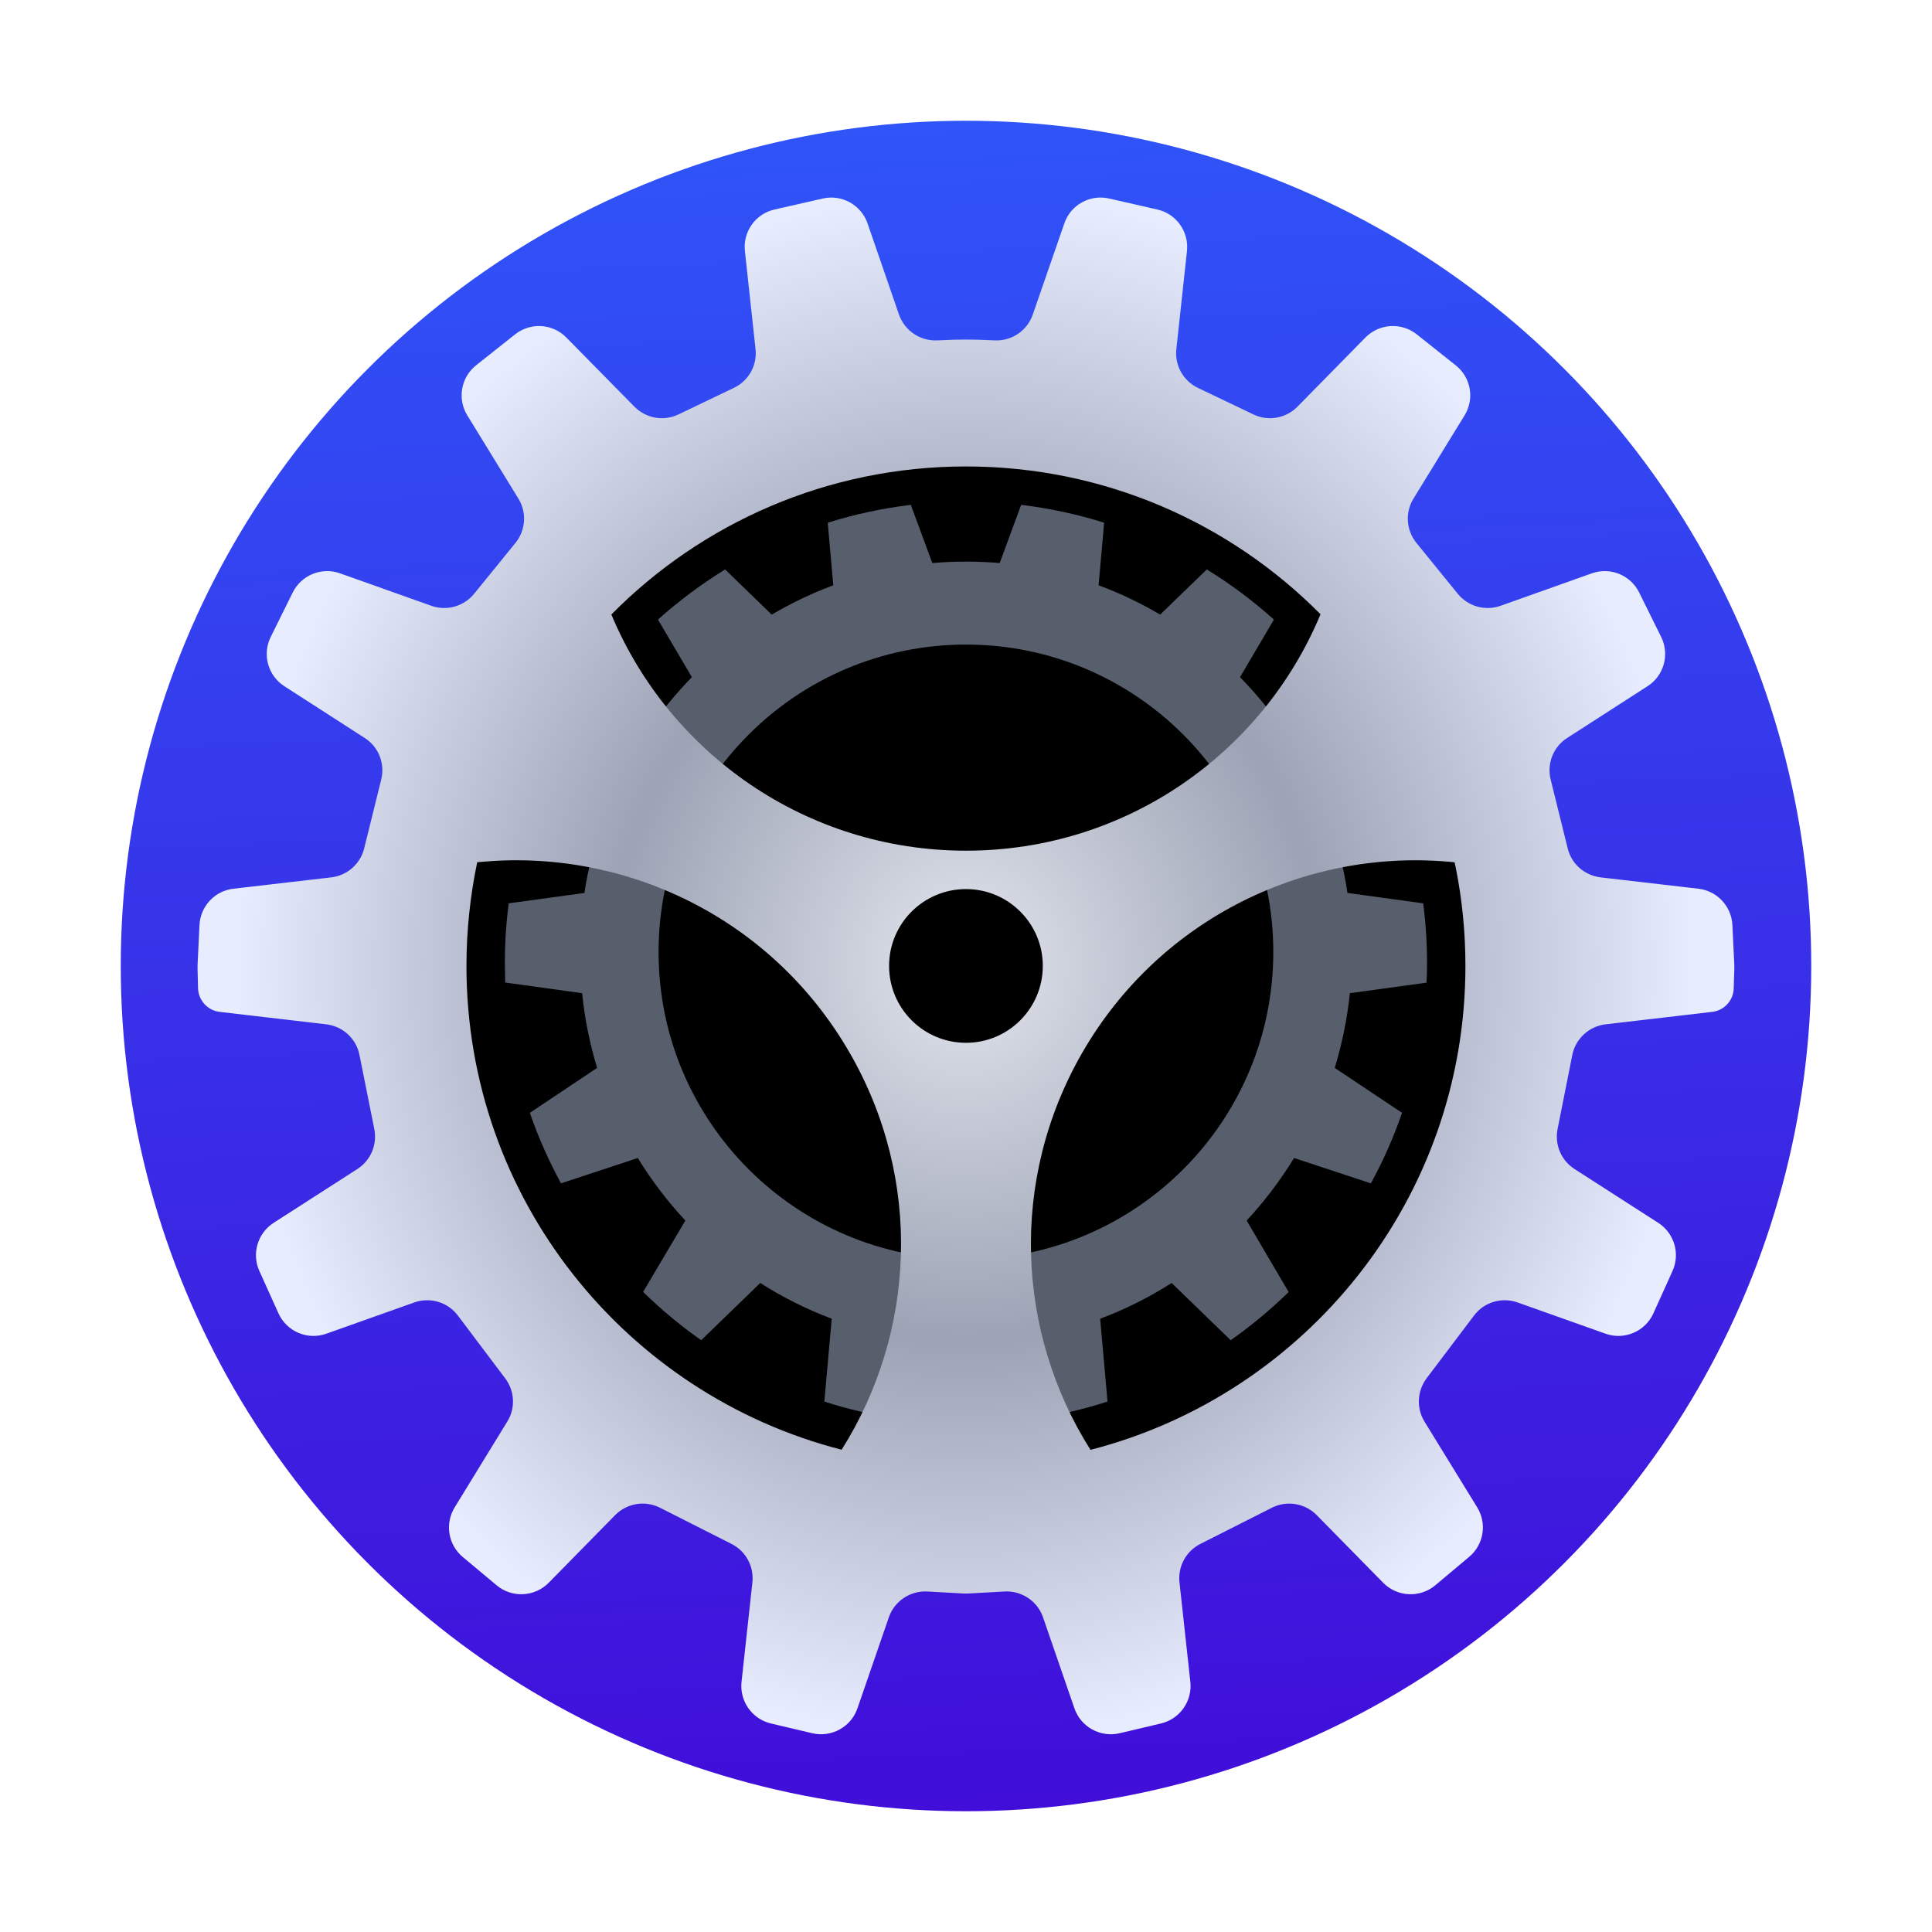<svg xmlns="http://www.w3.org/2000/svg" xmlns:xlink="http://www.w3.org/1999/xlink" width="16" height="16" viewBox="0 0 16 16">
  <defs>
    <linearGradient id="preference-system-a" x1="52.611%" x2="47.944%" y1="101.32%" y2="0%">
      <stop offset="0%" stop-color="#410DD9"/>
      <stop offset="100%" stop-color="#2F54F8"/>
    </linearGradient>
    <circle id="preference-system-b" cx="7" cy="7" r="4.455"/>
    <filter id="preference-system-c" width="111.2%" height="111.2%" x="-5.6%" y="-5.6%" filterUnits="objectBoundingBox">
      <feGaussianBlur in="SourceAlpha" result="shadowBlurInner1" stdDeviation=".5"/>
      <feOffset in="shadowBlurInner1" result="shadowOffsetInner1"/>
      <feComposite in="shadowOffsetInner1" in2="SourceAlpha" k2="-1" k3="1" operator="arithmetic" result="shadowInnerInner1"/>
      <feColorMatrix in="shadowInnerInner1" values="0 0 0 0 0   0 0 0 0 0   0 0 0 0 0  0 0 0 0.5 0"/>
    </filter>
    <radialGradient id="preference-system-d" cx="50%" cy="50%" r="50.393%" fx="50%" fy="50%" gradientTransform="matrix(0 1 -.951 0 .975 0)">
      <stop offset="0%" stop-color="#E2E5ED"/>
      <stop offset="48.405%" stop-color="#9DA3B5"/>
      <stop offset="100%" stop-color="#E7ECFF"/>
    </radialGradient>
  </defs>
  <g fill="none" fill-rule="evenodd" transform="translate(1 1)">
    <circle cx="7" cy="7" r="7" fill="url(#preference-system-a)"/>
    <use fill="#000" fill-opacity=".5" xlink:href="#preference-system-b"/>
    <use fill="#000" filter="url(#preference-system-c)" xlink:href="#preference-system-b"/>
    <g transform="translate(.636 .636)">
      <path fill="#585F6C" d="M6.821,2.545 C7.058,2.574 7.287,2.623 7.508,2.693 L7.462,3.211 C7.64,3.277 7.811,3.359 7.972,3.454 L8.358,3.08 C8.556,3.201 8.742,3.341 8.914,3.495 L8.633,3.972 C8.769,4.11 8.892,4.261 9.001,4.423 L9.555,4.24 C9.679,4.428 9.787,4.628 9.876,4.837 L9.377,5.17 C9.443,5.359 9.493,5.556 9.523,5.759 L10.15,5.845 C10.171,6.006 10.182,6.17 10.182,6.337 C10.182,6.392 10.181,6.447 10.178,6.502 L9.543,6.589 C9.521,6.802 9.478,7.009 9.418,7.208 L9.975,7.58 C9.905,7.783 9.819,7.978 9.717,8.164 L9.081,7.954 C8.967,8.14 8.835,8.314 8.688,8.472 L9.036,9.064 C8.887,9.209 8.727,9.343 8.556,9.463 L8.067,8.989 C7.882,9.107 7.684,9.207 7.475,9.285 L7.536,9.971 C7.342,10.034 7.141,10.081 6.935,10.112 L6.696,9.469 C6.587,9.48 6.476,9.486 6.364,9.486 C6.251,9.486 6.14,9.48 6.031,9.469 L5.793,10.112 C5.586,10.081 5.385,10.034 5.191,9.971 L5.252,9.285 C5.044,9.207 4.845,9.107 4.66,8.989 L4.171,9.463 C4,9.343 3.839,9.209 3.69,9.063 L4.04,8.472 C3.892,8.314 3.76,8.14 3.646,7.954 L3.01,8.164 C2.909,7.978 2.822,7.783 2.752,7.58 L3.309,7.208 C3.249,7.009 3.206,6.802 3.185,6.589 L2.548,6.501 L2.545,6.337 C2.545,6.17 2.556,6.006 2.577,5.845 L3.204,5.759 C3.235,5.556 3.284,5.359 3.35,5.17 L2.851,4.837 C2.941,4.628 3.048,4.428 3.172,4.24 L3.726,4.423 C3.835,4.261 3.959,4.11 4.094,3.972 L3.813,3.495 C3.985,3.341 4.171,3.202 4.369,3.08 L4.755,3.454 C4.917,3.359 5.087,3.277 5.265,3.211 L5.219,2.693 C5.44,2.623 5.67,2.574 5.907,2.545 L6.085,3.027 C6.177,3.019 6.27,3.015 6.364,3.015 C6.458,3.015 6.551,3.019 6.643,3.027 Z M6.364,3.702 C4.958,3.702 3.818,4.842 3.818,6.248 C3.818,7.653 4.958,8.793 6.364,8.793 C7.769,8.793 8.909,7.653 8.909,6.248 C8.909,4.842 7.769,3.702 6.364,3.702 Z"/>
      <path fill="url(#preference-system-d)" d="M7.549,0.008 L7.948,0.099 C8.106,0.134 8.211,0.283 8.194,0.443 L8.106,1.255 C8.091,1.389 8.163,1.518 8.284,1.576 L8.744,1.796 C8.867,1.855 9.013,1.829 9.109,1.732 L9.672,1.159 C9.787,1.043 9.97,1.032 10.097,1.133 L10.419,1.389 C10.546,1.489 10.577,1.667 10.493,1.804 L10.07,2.493 C9.999,2.608 10.009,2.755 10.094,2.86 L10.437,3.282 C10.522,3.386 10.664,3.426 10.791,3.381 L11.547,3.112 C11.699,3.058 11.867,3.126 11.939,3.271 L12.121,3.639 C12.193,3.784 12.144,3.96 12.008,4.047 L11.342,4.476 C11.228,4.549 11.173,4.687 11.206,4.82 L11.347,5.39 C11.378,5.519 11.487,5.614 11.619,5.63 L12.43,5.724 C12.585,5.742 12.704,5.87 12.711,6.026 L12.727,6.359 L12.727,6.382 L12.727,6.382 L12.722,6.547 C12.72,6.649 12.643,6.733 12.543,6.744 L11.661,6.847 C11.524,6.863 11.412,6.966 11.385,7.101 L11.263,7.715 C11.238,7.844 11.293,7.974 11.403,8.045 L12.097,8.491 C12.23,8.577 12.28,8.746 12.215,8.89 L12.057,9.24 C11.989,9.391 11.816,9.465 11.66,9.409 L10.931,9.15 C10.8,9.104 10.654,9.148 10.571,9.259 L10.178,9.779 C10.1,9.884 10.093,10.026 10.161,10.137 L10.598,10.848 C10.68,10.982 10.652,11.157 10.53,11.258 L10.25,11.493 C10.123,11.599 9.935,11.59 9.819,11.472 L9.268,10.911 C9.171,10.813 9.021,10.788 8.898,10.85 L8.305,11.15 C8.186,11.21 8.118,11.337 8.132,11.468 L8.222,12.293 C8.239,12.452 8.135,12.6 7.979,12.637 L7.636,12.718 C7.477,12.755 7.315,12.666 7.262,12.512 L7.002,11.758 C6.956,11.624 6.826,11.537 6.684,11.544 L6.381,11.561 L6.346,11.561 L6.346,11.561 L6.043,11.544 C5.901,11.537 5.771,11.624 5.725,11.758 L5.465,12.512 C5.412,12.666 5.25,12.755 5.091,12.718 L4.748,12.637 C4.592,12.6 4.488,12.452 4.505,12.293 L4.595,11.468 C4.609,11.337 4.541,11.21 4.422,11.15 L3.829,10.85 C3.706,10.788 3.556,10.813 3.459,10.911 L2.908,11.472 C2.791,11.59 2.604,11.599 2.477,11.493 L2.196,11.258 C2.075,11.157 2.047,10.982 2.129,10.848 L2.565,10.137 C2.634,10.026 2.627,9.884 2.548,9.779 L2.156,9.259 C2.073,9.148 1.927,9.104 1.796,9.15 L1.067,9.409 C0.911,9.465 0.738,9.391 0.67,9.24 L0.512,8.89 C0.447,8.746 0.497,8.577 0.63,8.491 L1.324,8.045 C1.434,7.974 1.489,7.844 1.464,7.715 L1.341,7.101 C1.315,6.966 1.203,6.863 1.066,6.847 L0.184,6.744 C0.084,6.733 0.007,6.649 0.004,6.547 L0,6.382 L0,6.359 L0,6.359 L0.016,6.026 C0.023,5.87 0.142,5.742 0.297,5.724 L1.108,5.63 C1.24,5.614 1.348,5.519 1.38,5.39 L1.521,4.82 C1.554,4.687 1.499,4.549 1.385,4.476 L0.719,4.047 C0.583,3.96 0.534,3.784 0.606,3.639 L0.788,3.271 C0.86,3.126 1.028,3.058 1.18,3.112 L1.936,3.381 C2.063,3.426 2.205,3.386 2.29,3.282 L2.633,2.86 C2.718,2.755 2.728,2.608 2.657,2.493 L2.234,1.804 C2.15,1.667 2.181,1.489 2.307,1.389 L2.63,1.133 C2.757,1.032 2.94,1.043 3.054,1.159 L3.618,1.732 C3.714,1.829 3.86,1.855 3.983,1.796 L4.442,1.576 C4.564,1.518 4.636,1.389 4.621,1.255 L4.533,0.443 C4.515,0.283 4.621,0.134 4.779,0.099 L5.178,0.008 C5.336,-0.028 5.496,0.061 5.549,0.215 L5.809,0.969 C5.856,1.103 5.985,1.19 6.127,1.183 C6.223,1.178 6.302,1.176 6.363,1.176 C6.425,1.176 6.504,1.178 6.6,1.183 C6.742,1.19 6.871,1.103 6.917,0.969 L7.178,0.215 C7.23,0.061 7.39,-0.028 7.549,0.008 Z M5.399,7.08 C4.752,5.959 3.527,5.381 2.316,5.505 C2.258,5.782 2.227,6.069 2.227,6.364 C2.227,8.292 3.547,9.912 5.334,10.37 C5.944,9.403 6.011,8.139 5.399,7.08 Z M10.41,5.505 C9.201,5.381 7.975,5.959 7.328,7.08 C6.717,8.139 6.783,9.403 7.395,10.371 C9.18,9.912 10.5,8.292 10.5,6.364 C10.5,6.087 10.473,5.816 10.421,5.555 L10.421,5.555 Z M6.364,5.727 C6.012,5.727 5.727,6.012 5.727,6.363 C5.727,6.715 6.012,7 6.364,7 C6.715,7 7,6.715 7,6.363 C7,6.012 6.715,5.727 6.364,5.727 Z M6.364,2.227 C5.215,2.227 4.175,2.696 3.427,3.453 C3.907,4.602 5.041,5.409 6.364,5.409 C7.687,5.409 8.821,4.602 9.3,3.451 C8.551,2.695 7.512,2.227 6.364,2.227 Z"/>
    </g>
  </g>
</svg>
